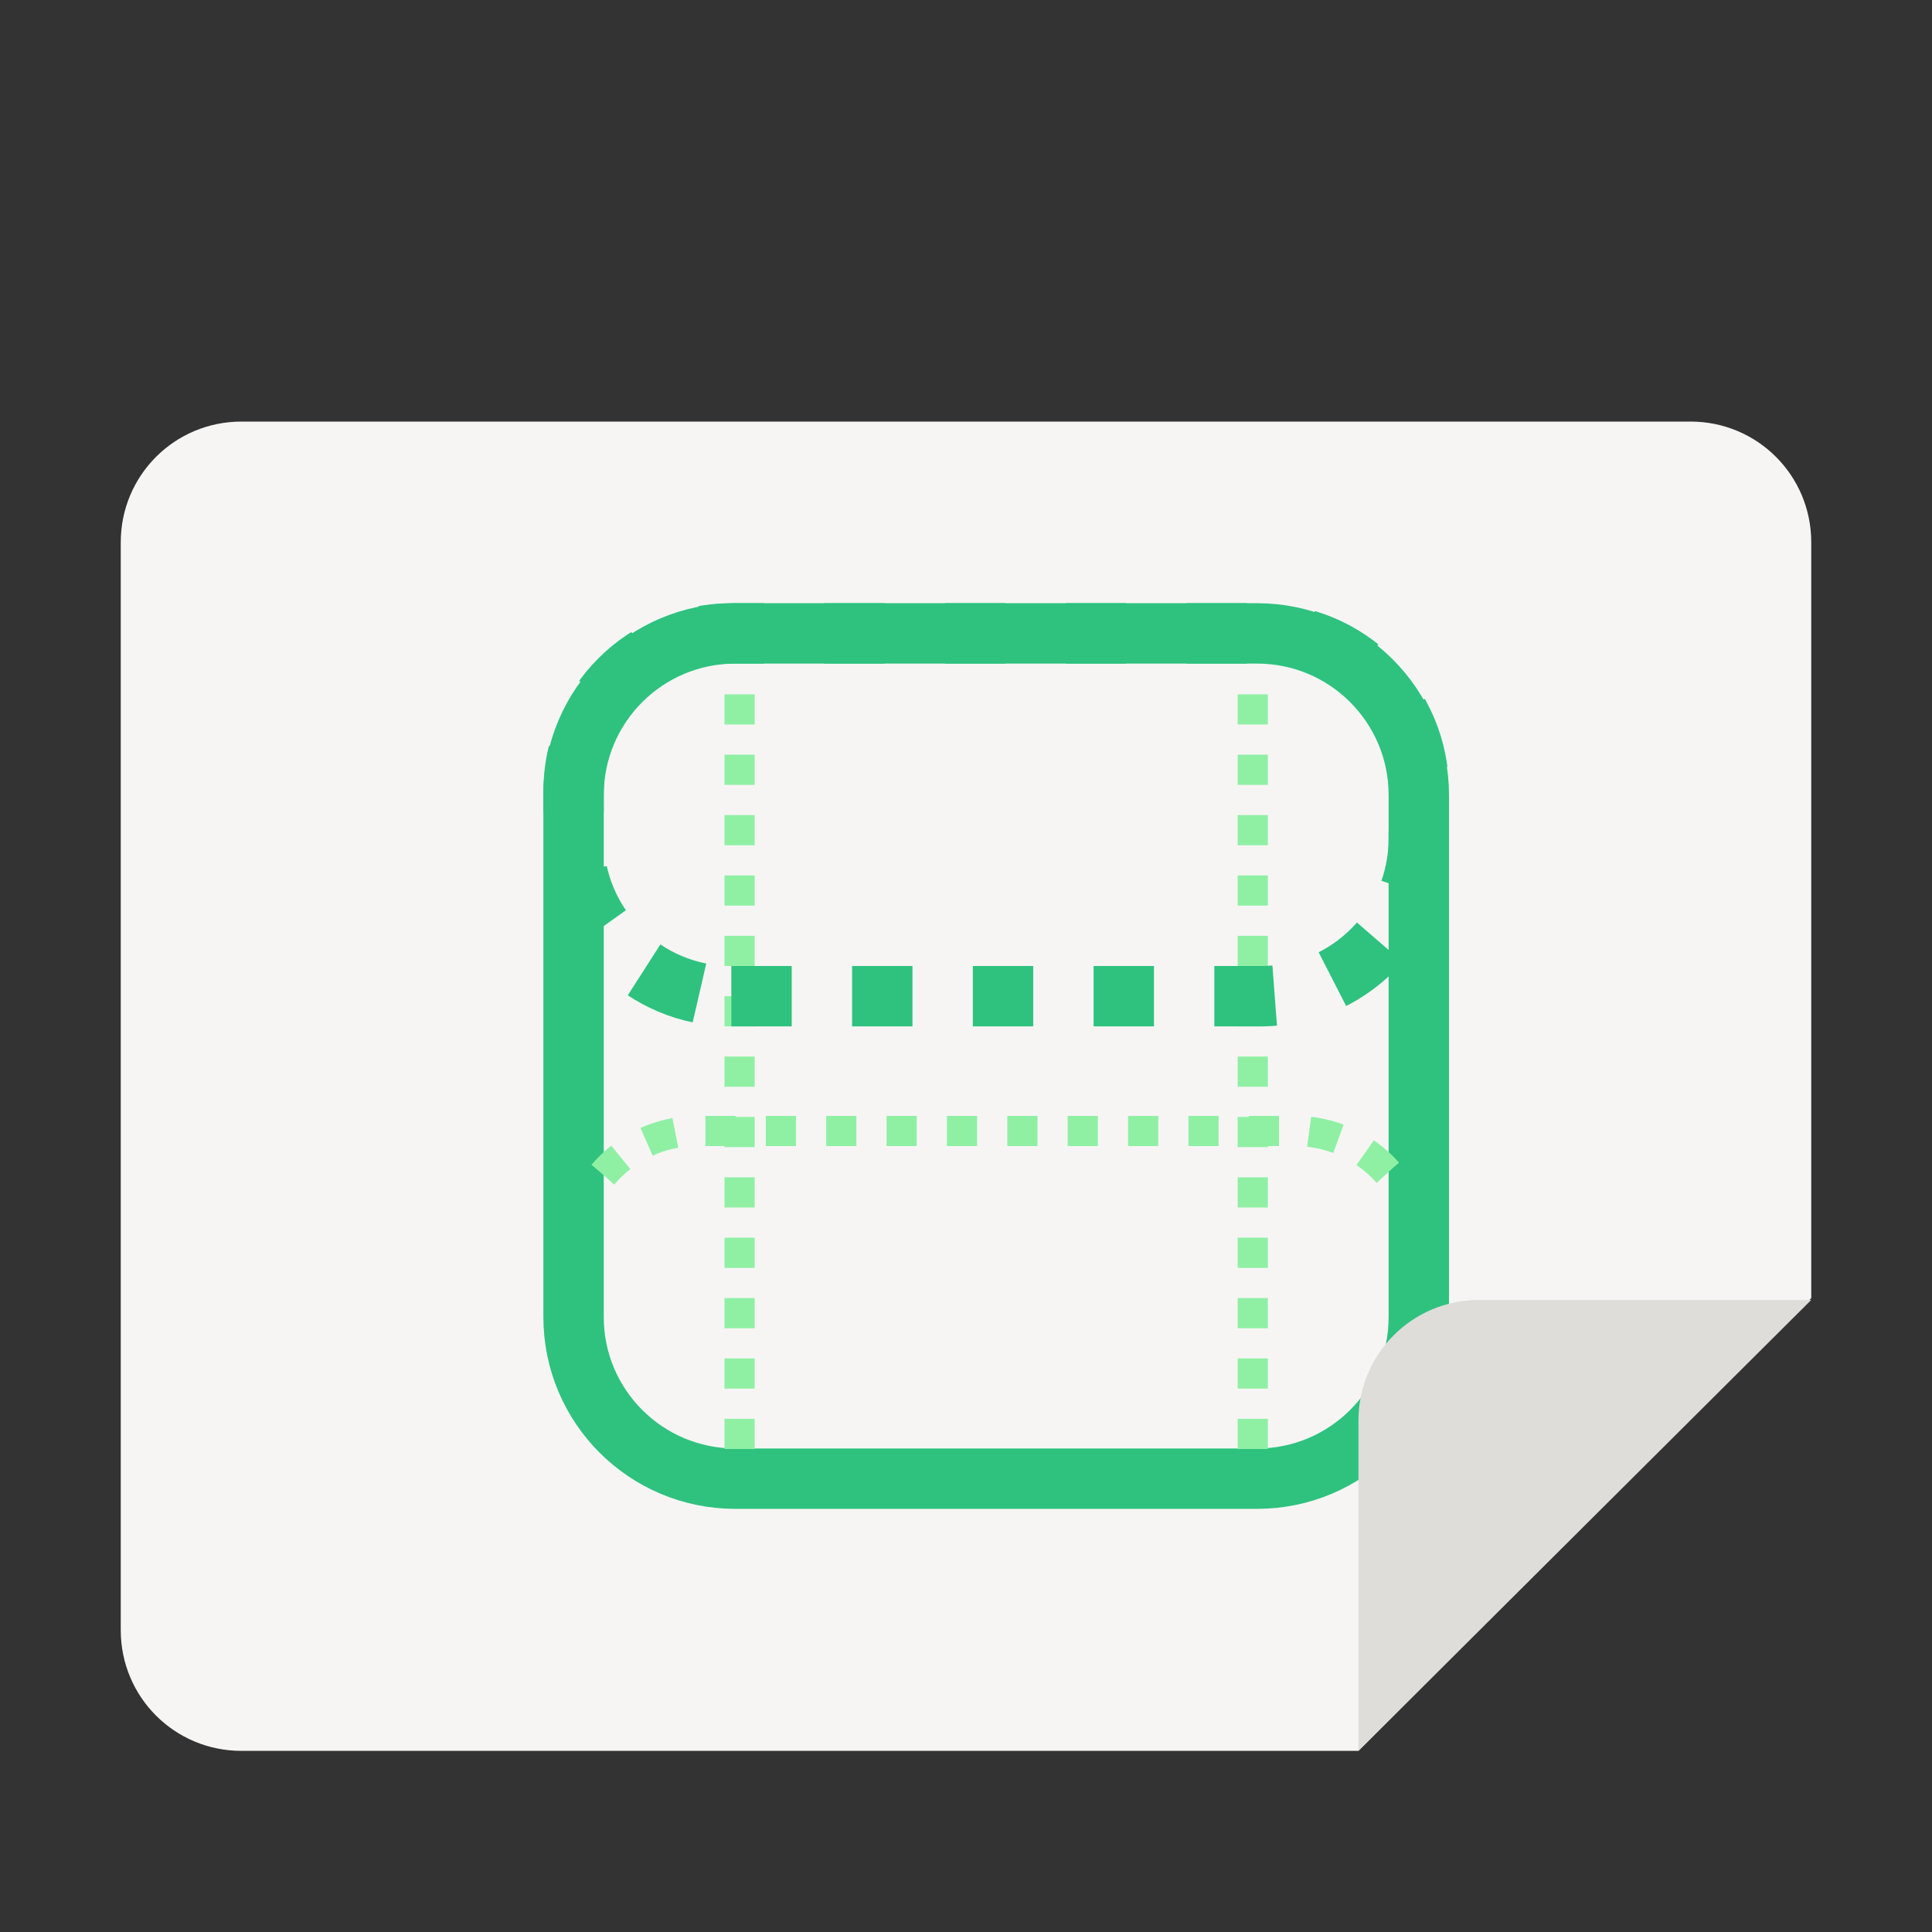 <?xml version="1.0" encoding="UTF-8" standalone="no"?>
<svg
   width="128"
   height="128"
   viewBox="0 0 128 128"
   fill="none"
   version="1.1"
   id="svg7"
   sodipodi:docname="model.svg"
   inkscape:version="1.3 (0e150ed6c4, 2023-07-21)"
   xmlns:inkscape="http://www.inkscape.org/namespaces/inkscape"
   xmlns:sodipodi="http://sodipodi.sourceforge.net/DTD/sodipodi-0.dtd"
   xmlns="http://www.w3.org/2000/svg"
   xmlns:svg="http://www.w3.org/2000/svg">
  <rect x="0" y="0" width="128" height="128" fill="#333333" stroke="none"/>
  <defs
     id="defs7" />
  <sodipodi:namedview
     id="namedview7"
     pagecolor="#505050"
     bordercolor="#eeeeee"
     borderopacity="1"
     inkscape:showpageshadow="0"
     inkscape:pageopacity="0"
     inkscape:pagecheckerboard="0"
     inkscape:deskcolor="#d1d1d1"
     inkscape:zoom="6.2734375"
     inkscape:cx="64"
     inkscape:cy="64"
     inkscape:window-width="1920"
     inkscape:window-height="1011"
     inkscape:window-x="0"
     inkscape:window-y="0"
     inkscape:window-maximized="1"
     inkscape:current-layer="svg7" />
  <path
     d="M16 27.93H112C116.434 27.93 120 31.5 120 35.93V86L90 116H16C11.566 116 8 112.434 8 108V35.93C8 31.5 11.566 27.93 16 27.93Z"
     fill="#F6F5F4"
     id="path1" />
  <path
     d="M48.711 97.965H83.289C89.203 97.965 94 93.172 94 87.254V52.676C94 46.762 89.203 41.965 83.289 41.965H48.711C42.797 41.965 38 46.762 38 52.676V87.254C38 93.172 42.797 97.965 48.711 97.965Z"
     stroke="#2EC27E"
     stroke-width="4"
     stroke-linecap="round"
     id="path2" />
  <path
     d="M120 86.125H98C93.566 86.125 90 89.695 90 94.125V116L120 86.125Z"
     fill="#DEDDDA"
     id="path3" />
  <path
     d="M83 46V97"
     stroke="#8FF0A4"
     stroke-width="2"
     stroke-dasharray="2 2"
     id="path4" />
  <path
     d="M49 46V97"
     stroke="#8FF0A4"
     stroke-width="2"
     stroke-dasharray="2 2"
     id="path5" />
  <path
     d="M48.453 66H83.547C89.32 66 94 61.32 94 55.547V52.422C94 46.645 89.32 41.965 83.547 41.965H48.453C42.68 41.965 38 46.645 38 52.422V55.547C38 61.32 42.68 66 48.453 66Z"
     stroke="#33D17A"
     stroke-width="4"
     stroke-dasharray="4 4"
     id="path6"
     style="stroke:#2ec27e;stroke-opacity:1" />
  <path
     d="M91.941 77.688C90.438 75.996 88.246 74.93 85.797 74.93H46.203C43.691 74.93 41.453 76.047 39.949 77.816"
     stroke="#8FF0A4"
     stroke-width="2"
     stroke-dasharray="2 2"
     id="path7" />
</svg>
